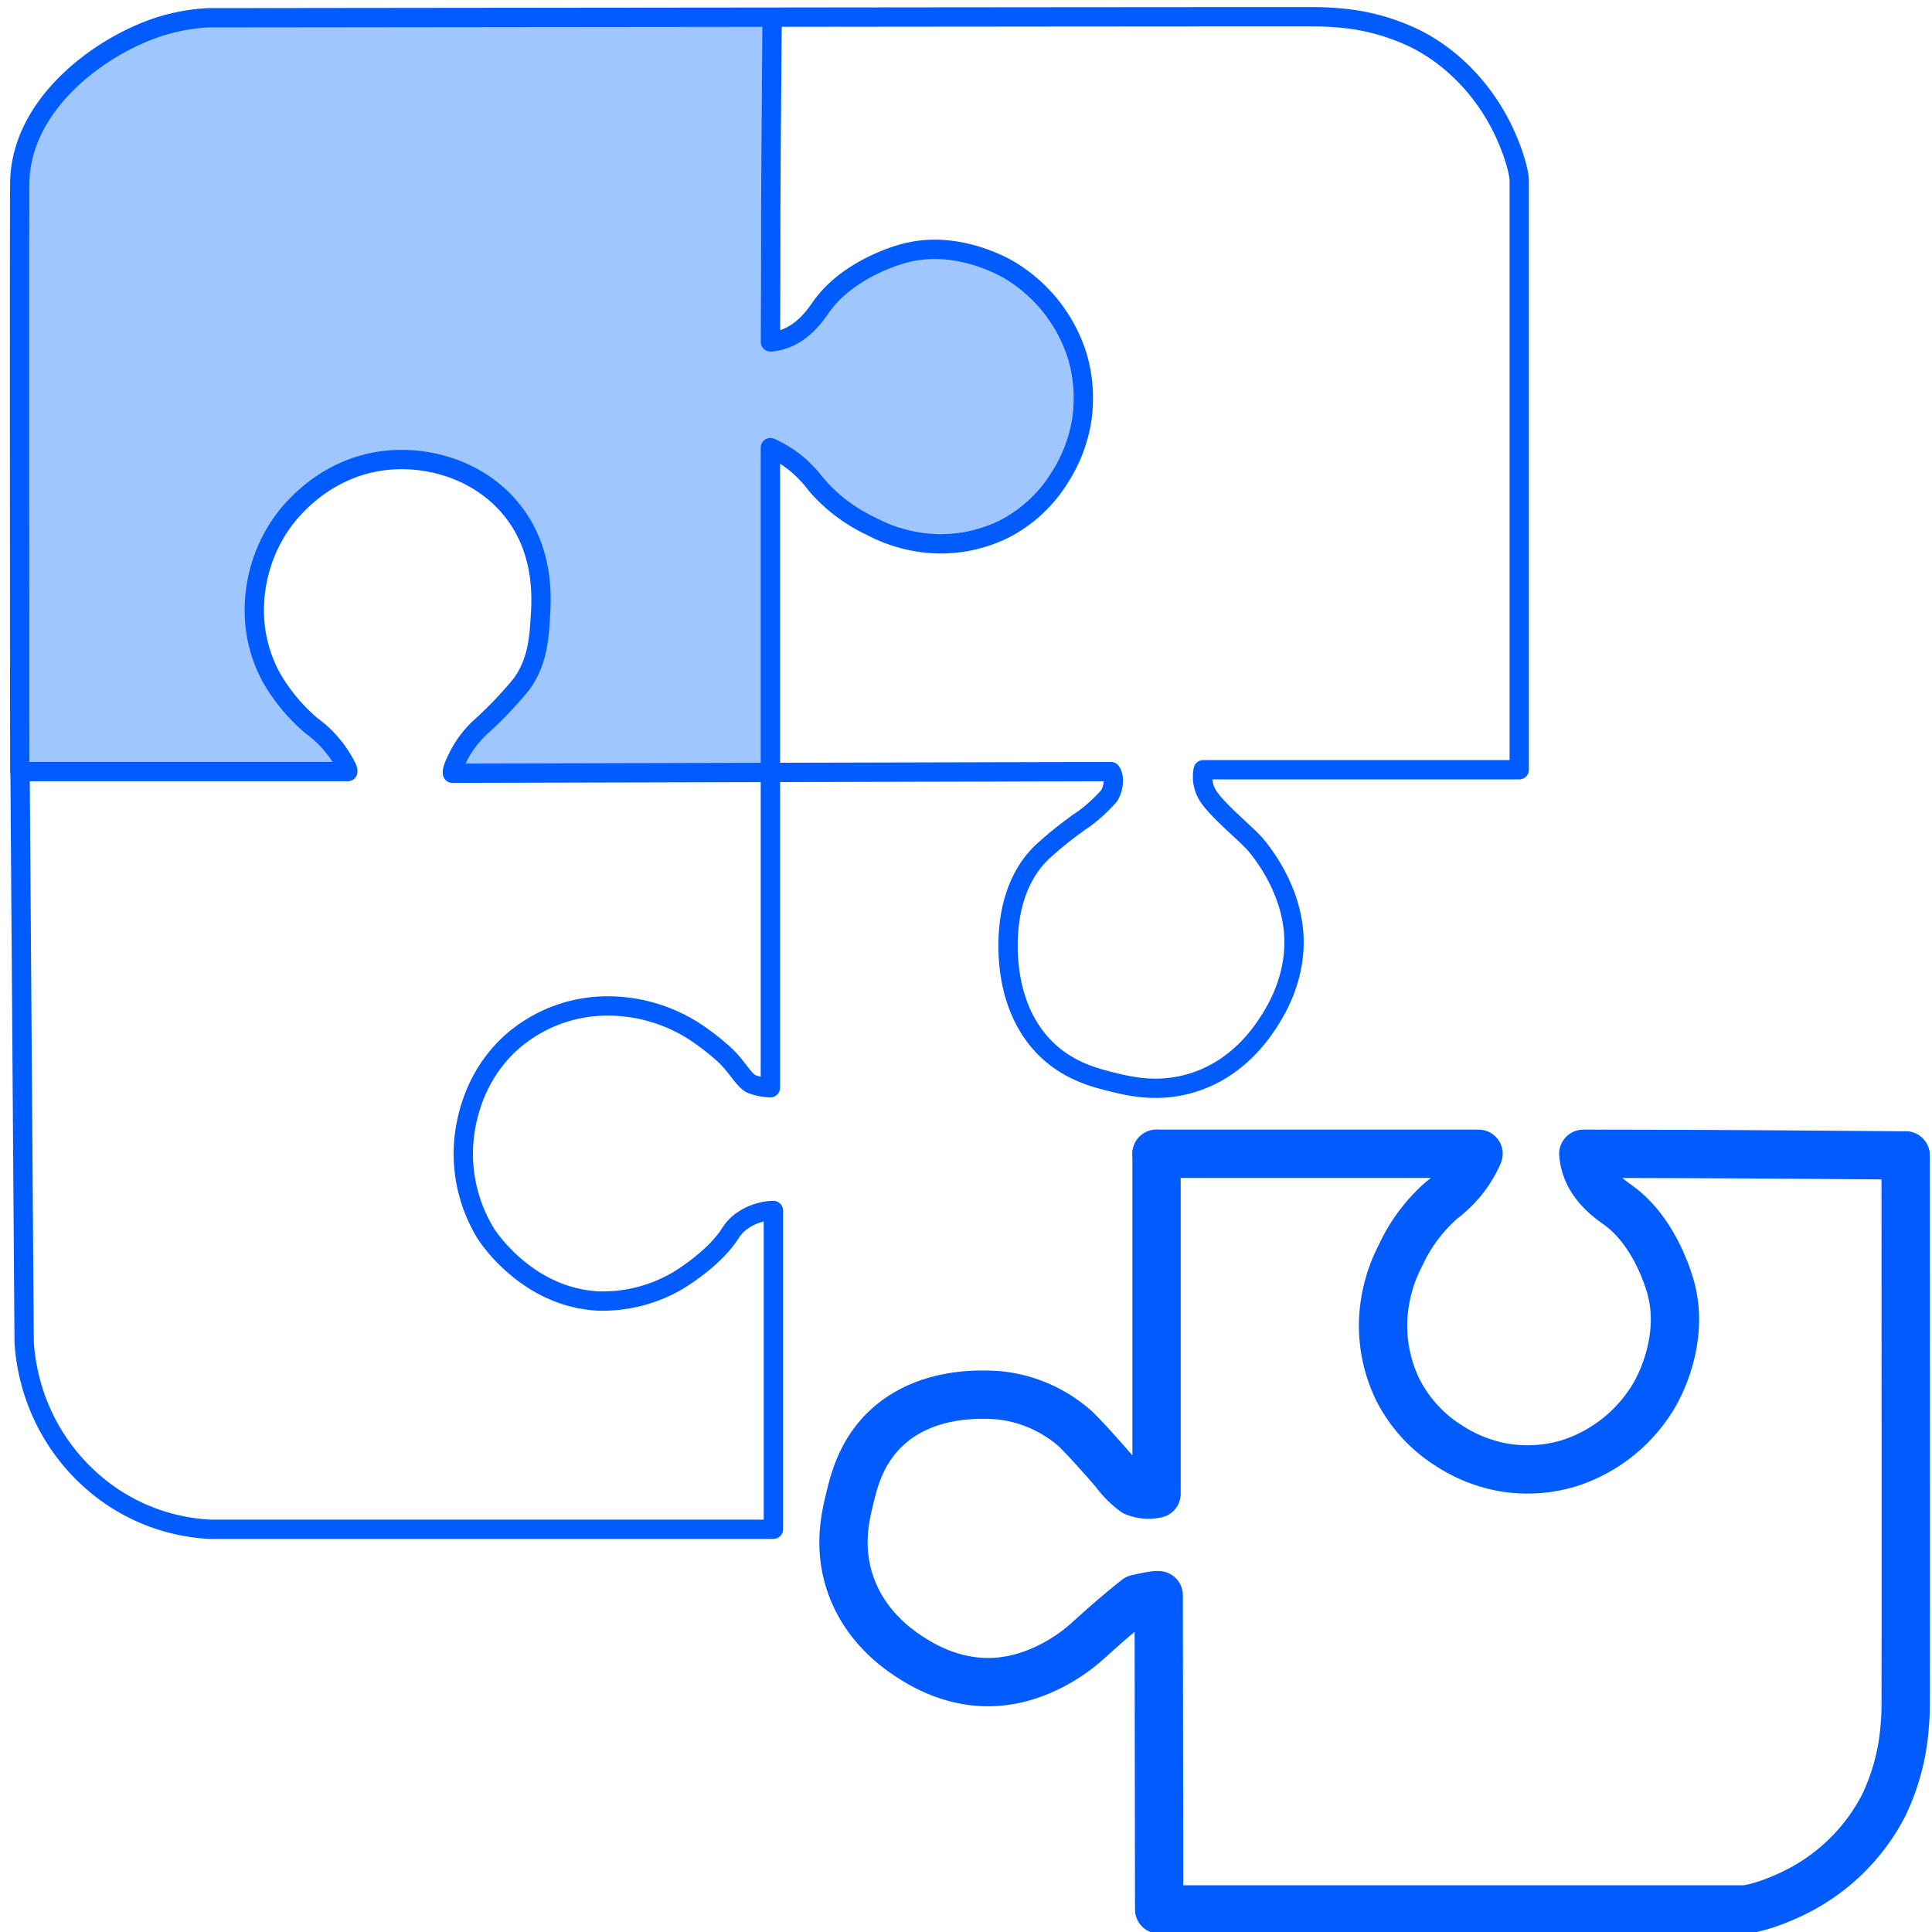 <svg id="Layer_1" data-name="Layer 1" xmlns="http://www.w3.org/2000/svg" viewBox="0 0 400 400"><defs><style>.cls-1{fill:#9fc6ff;}.cls-2,.cls-3{fill:none;stroke:#005cff;stroke-linecap:round;stroke-linejoin:round;}.cls-2{stroke-width:4px;}.cls-3{stroke-width:10px;}</style></defs><title>Strategy &amp;amp; Planning</title><path class="cls-1" d="M217.44,63.26c-6.5-7.62-10.05-9.06-20.36-11.41a28.45,28.45,0,0,0-6.32-.08,55,55,0,0,0-8.15,2.29c-.49.16-3.45,1.84-4.46,2.24-5.52,3.37-6,4.69-10.36,10.1-3.78,3-4.45,3.39-8.28,4.39-.13-5.8.07-15.65.05-21.46.19-2.6-.33-2.69.17-5.35-.1-8.93-.31-12,0-16.71,0-.11,0-1.89,0-2-.13-2.82.06-8.26,0-9.43a9.3,9.3,0,0,1-.2-1.36c0-.38-.12-.77-.12-1.15v-.86a21.73,21.73,0,0,1,.58-4.88c-.06-1-.13-2.72-.07-3.77-1.89-.5-3.85-.22-6.09-.22-.75,0-1.47.05-2.18.1s-1.2-.09-1.83-.1a22.76,22.76,0,0,0-7.68,0h0a23.72,23.72,0,0,0-2.73.23,19.81,19.81,0,0,0-2.19-.23h-.38l-8.22,0c-18.54-.1-35.5-.14-54,.06C57.38,3.83,36,1.32,25.8,8.57c-1.9,1.34-6.78,3.88-8.21,5.32C11.73,18.37,8.05,24,5,31.14c.06.76-.84,4.87-.84,5.67,0,15.08-.15,29.8-.33,44.21a103.2,103.2,0,0,1,.18,10.46c-.11,17.43.35,33.82-.15,51.23.51,2.22.05,7,.19,11.48,0,1.52.12,4,0,5.56.82,0,3,.13,3.8.12,20-.12,35.72,0,55.81,0,4.45-.17,8.33-.34,8.27-.27-2.91-6.74-8.33-9.29-11.42-13.48-3.2-3.39-6.18-7.24-6.87-11.91-2.71-7.9.4-21.77,5.64-27.24,6.65-6.67,10.39-10,16.73-10.9,2.37-.85,5.15-.64,8.13-.64a22,22,0,0,1,11.18,2.85,25.21,25.21,0,0,1,10,6.35c4.11,4.16,6.31,12.1,6.62,15.7v.28a21.13,21.13,0,0,1-.28,2.77c.85,5.49-.37,13.79-4.36,19.11-1.74,2.49-7.26,7.11-10.15,10.36-1.23,1.72-1.11,2-2.43,3.7-.29.93-1.68,2.72-.81,3.53,3.1.2,5.91-.16,9,.22,2.15-.25,6.56-.26,10.08-.27,15.52,0,31.55-.43,46.33-.43,0,0,0-1.5,0-1.5.4-8.7.38-16.58.43-22.73-.43-9.55.38-33.63-.22-42.63,4.86,1.82,10.5,8.77,12.32,10.52a31.15,31.15,0,0,0,6.21,4.43,20,20,0,0,0,6.13,2.92c22,7.54,36.43-10.06,37-15.17C225,90.55,226.87,74.31,217.44,63.26Z"/><path class="cls-2" d="M159.86,3.55c-.1,13.16-.23,27.26-.28,40.48q0,13.41-.07,26.76a11.44,11.44,0,0,0,2.06-.36c4.8-1.3,7.44-5.5,8.58-7.08C175.43,56,185.21,53,186.59,52.62c10.74-3.22,20.72,2.33,22.27,3.22A31.87,31.87,0,0,1,223,73.58a30.8,30.8,0,0,1,.92,13.67,31.12,31.12,0,0,1-4.54,11.66,29.28,29.28,0,0,1-11.41,10.59,29.77,29.77,0,0,1-14.11,3.08,31.23,31.23,0,0,1-13.55-3.65A34,34,0,0,1,169,100.34a26.06,26.06,0,0,0-4.32-4.51,23.92,23.92,0,0,0-5.18-3.15V225.2a11.85,11.85,0,0,1-4-.81c-1.76-.94-3.17-4.17-6.37-6.78a49,49,0,0,0-5.26-4,33.2,33.2,0,0,0-18.78-5.33,30,30,0,0,0-18.79,7.16c-9.38,8.11-10.23,19.31-10.35,22.1a31.65,31.65,0,0,0,4.61,17.82c.48.77,8.64,13.26,23.32,14a30.72,30.72,0,0,0,16.45-4.22c1.15-.69,7.58-4.72,10.78-9.66a10.05,10.05,0,0,1,1.7-2.07,11.75,11.75,0,0,1,7.31-2.79v66H44.15c-.41,0-1,0-1.77-.07a40,40,0,0,1-19.79-7.09A41.53,41.53,0,0,1,10,295.32a42.37,42.37,0,0,1-5-17.46q-.42-59.06-.85-118.11H72c.07-.52-.42-1.34-1.33-2.86a23.37,23.37,0,0,0-6.24-6.68,38.06,38.06,0,0,1-8.13-9.73,29,29,0,0,1-3.59-16A31.43,31.43,0,0,1,58.54,108c1.39-1.92,8.25-10.92,20.61-12.59,9.59-1.29,20.65,2.08,27.23,10.69,6.38,8.35,5.74,18,5.48,21.94-.27,4.16-.61,9.21-4,13.74a84.71,84.71,0,0,1-7.75,8.2,21.75,21.75,0,0,0-4.73,5.72c-.53,1-1.89,3.47-1.7,4.39L230,159.75c.94,1.36.44,3.76-.4,5.05a33.82,33.82,0,0,1-5.06,4.66A75.77,75.77,0,0,0,216,176.2c-5.45,5-6.88,12.16-7.19,16.75-.22,3.11-.88,16.17,8.17,24.61,4.63,4.32,9.92,5.63,13.42,6.49,3.33.82,9.26,2.28,16.26.19,9.54-2.84,14.48-10.3,16.08-12.78,1.48-2.32,5.79-9.23,5.1-18.32-.74-9.83-7-17.18-7.94-18.32-1.71-2-7.42-6.65-9.56-9.72a7.31,7.31,0,0,1-1.22-5.73h65.42V37.45c0-1.69-1.06-5.81-3.4-10.69-1.58-3.28-6.81-13-18-18.7a44.35,44.35,0,0,0-16.26-4.38c-1.95-.18-3.41-.19-3.79-.2-5.41-.06-229.91.2-229.91.2a39.82,39.82,0,0,0-13,2.86C18.3,11.33,4.2,22.81,4.09,38c-.1,12.64,0,112,0,121.73"/><path class="cls-3" d="M239.45,238.88v70.39a7.67,7.67,0,0,1-4.53-.38,19.92,19.92,0,0,1-4.16-4.19s-4.62-5.4-8-8.77a28.23,28.23,0,0,0-16.05-7.06c-3.08-.2-16-1.13-24.39,8-4.28,4.67-5.57,10-6.43,13.55-.81,3.35-2.26,9.34-.19,16.4,2.82,9.62,10.21,14.62,12.67,16.22,2.3,1.5,9.15,5.85,18.15,5.15,9.75-.75,17-7,18.15-8,1.95-1.72,5.8-5.31,10.69-9.17,0,0,3.91-.93,4.54-.74l.09,65.05H360.85c1.67,0,5.75-1.07,10.59-3.43A41.1,41.1,0,0,0,390,373.77a45.38,45.38,0,0,0,4.35-16.41c.18-2,.19-3.44.19-3.81.06-5.47,0-114.32,0-114.32"/><path class="cls-3" d="M394.52,239.23c-13-.1-27.09-.23-40.2-.28q-13.27-.06-26.51-.07a10.53,10.53,0,0,0,.35,2.07c1.29,4.85,5.45,7.52,7,8.66,7.32,5.33,10.22,15.2,10.64,16.6,3.18,10.84-2.31,20.9-3.2,22.46A31.69,31.69,0,0,1,325,302.91a29.68,29.68,0,0,1-13.54.93,30.42,30.42,0,0,1-11.56-4.58,29.28,29.28,0,0,1-10.49-11.52,30.42,30.42,0,0,1-3.05-14.23A31.93,31.93,0,0,1,290,259.84a34.25,34.25,0,0,1,8.51-11.38A25.7,25.7,0,0,0,303,244.1a24.32,24.32,0,0,0,3.12-5.22H239.45"/></svg>